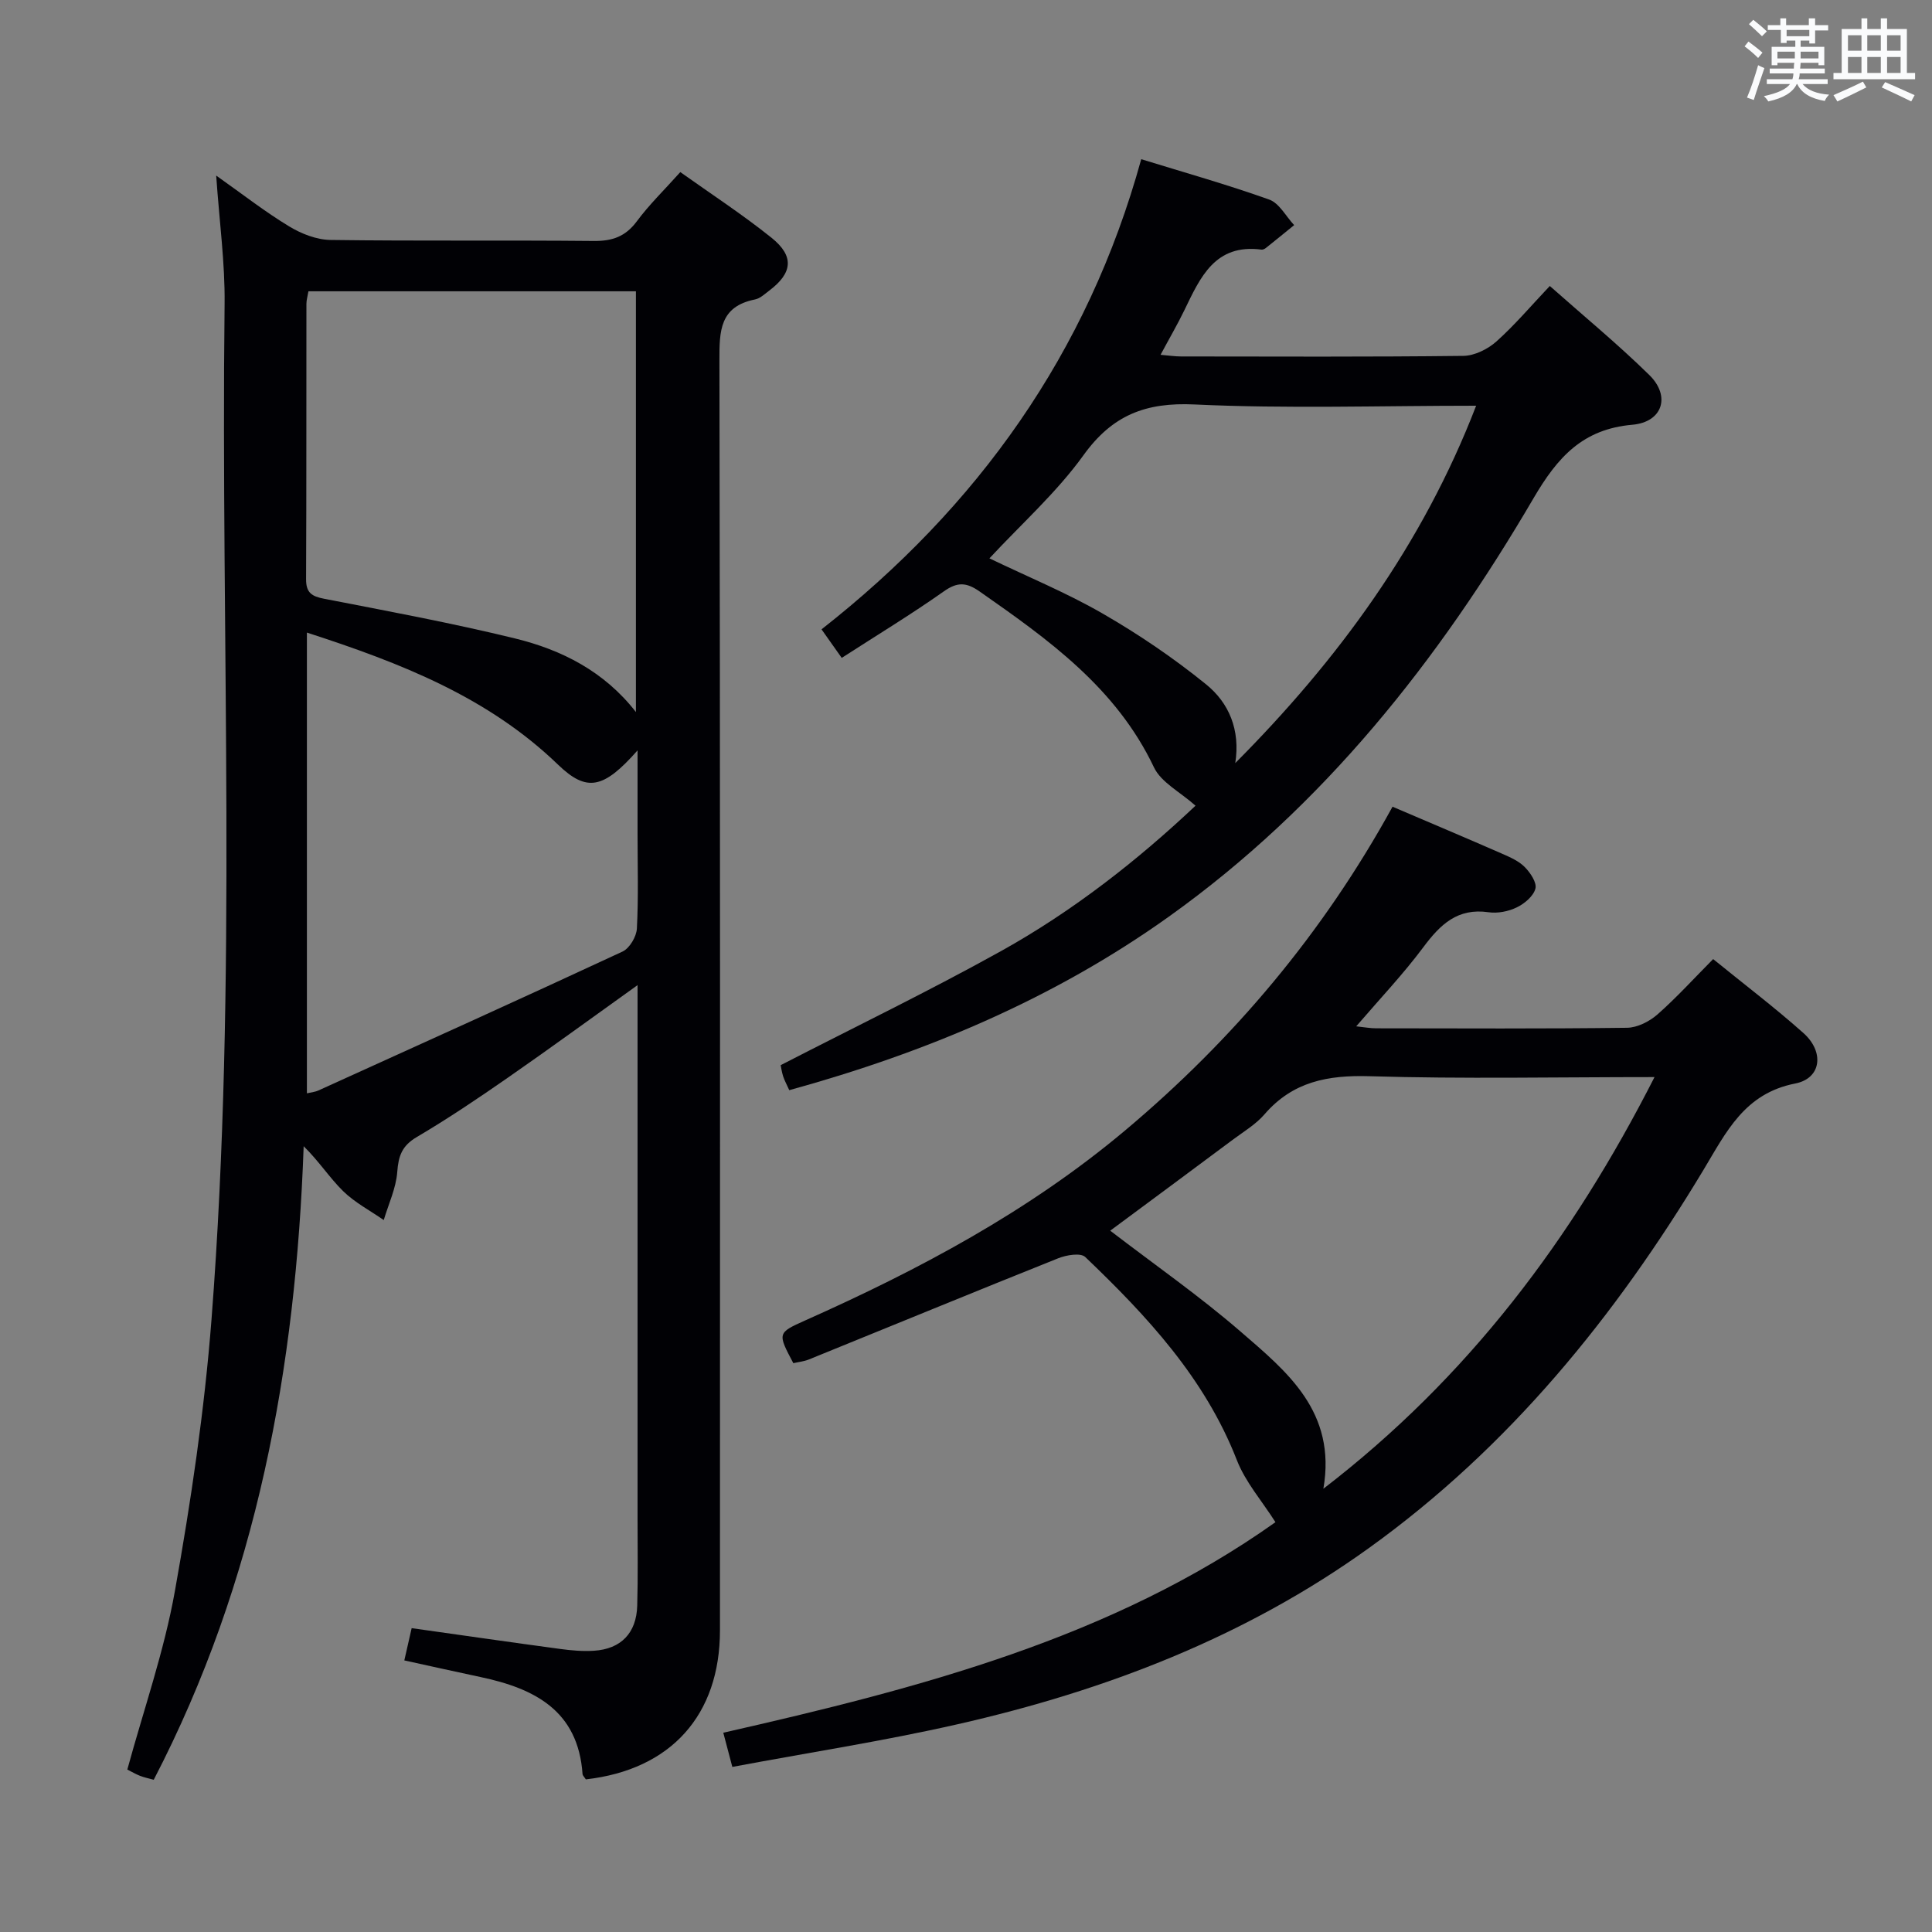 <svg enable-background="new 0 0 400 400" viewBox="0 0 400 400" xmlns="http://www.w3.org/2000/svg"><rect x="0" y="0" width="400" height="400" fill="#808080" stroke="none"/><g fill="#010105"><path d="m121.29 368.4c-.35-.54-.66-.81-.68-1.09-.91-13.16-9.95-17.74-21.14-20.1-5.16-1.09-10.3-2.25-15.76-3.44.56-2.47 1.03-4.51 1.52-6.68 10.44 1.47 20.6 2.94 30.77 4.31 2.3.31 4.66.52 6.97.37 5.59-.36 8.8-3.65 8.96-9.33.17-5.99.07-12 .07-18 0-34.83 0-69.66 0-104.49 0-1.76 0-3.51 0-5.99-9.44 6.75-18.12 13.1-26.94 19.22-6.14 4.27-12.36 8.45-18.8 12.25-3.03 1.79-3.77 3.89-4.01 7.19-.25 3.38-1.81 6.66-2.8 9.98-2.83-1.97-5.98-3.61-8.41-5.99-2.81-2.76-4.98-6.16-8.17-9.3-1.62 45.81-9.64 89.95-31.04 131.17-1.02-.28-1.97-.47-2.86-.82-.91-.36-1.76-.87-2.61-1.29 3.38-12.39 7.63-24.5 9.85-36.96 3.33-18.61 6.12-37.4 7.58-56.24 5.42-70.01 1.9-140.17 2.71-210.26.1-8.44-1.07-16.89-1.74-26.56 5.47 3.87 10.09 7.48 15.07 10.5 2.53 1.54 5.7 2.79 8.6 2.83 18.16.25 36.33.03 54.49.21 3.84.04 6.57-.9 8.92-4.06 2.56-3.46 5.69-6.49 9.01-10.2 6.32 4.5 12.84 8.75 18.89 13.6 4.76 3.82 4.35 7.3-.48 10.94-.93.7-1.88 1.62-2.95 1.83-7.28 1.46-7.38 6.48-7.36 12.59.17 87.65.13 175.31.11 262.96 0 17.54-10.15 28.86-27.77 30.85zm-57.43-308.09c-.17 1.01-.42 1.81-.42 2.61-.03 19 .02 38-.07 57-.01 2.81 1.17 3.55 3.75 4.05 13.2 2.56 26.44 5.02 39.5 8.21 9.65 2.36 18.46 6.79 25.04 15.24 0-29.51 0-58.26 0-87.11-22.78 0-45.21 0-67.8 0zm-.32 70.66v95.39c1.08-.25 1.76-.3 2.34-.57 21.03-9.54 42.08-19.04 63.01-28.78 1.46-.68 2.88-3.09 2.97-4.76.34-6.48.14-12.99.14-19.49 0-5.52 0-11.05 0-17.4-7.06 7.99-10.51 8.69-16.47 2.95-14.47-13.96-32.46-21.02-51.99-27.34z"/><path d="m288.31 167.02c7.74 3.31 15.23 6.47 22.68 9.73 1.66.73 3.46 1.51 4.69 2.76 1.16 1.17 2.54 3.23 2.21 4.47-.41 1.56-2.26 3.12-3.87 3.89-1.72.84-3.96 1.27-5.84 1-6.41-.93-9.99 2.54-13.48 7.22-4.15 5.57-8.97 10.65-13.91 16.4 1.65.17 2.87.41 4.08.41 17.33.02 34.66.11 51.99-.11 2.14-.03 4.64-1.3 6.3-2.76 3.97-3.5 7.55-7.45 11.53-11.46 6.38 5.19 12.74 10.01 18.69 15.31 4.37 3.9 3.73 9.39-1.7 10.45-10.51 2.05-14.29 10.07-18.96 17.83-18.27 30.38-40.28 57.49-69.32 78.36-25.67 18.45-54.56 29.52-85.11 36.46-15.35 3.49-30.94 5.89-46.67 8.84-.71-2.68-1.19-4.52-1.87-7.08 40.62-9.21 80.59-19.63 114.32-43.59-2.77-4.36-6.22-8.29-8-12.87-6.62-16.96-18.59-29.8-31.38-42.03-.95-.91-3.9-.42-5.59.26-17.24 6.89-34.41 13.97-51.62 20.95-1.04.42-2.2.53-3.23.77-3.28-6.19-3.31-6.27 2.42-8.83 23.63-10.53 46.32-22.6 66.28-39.36 22.43-18.84 40.98-40.84 55.36-67.02zm54.24 55.98c-20.38 0-39.7.4-58.99-.18-8.66-.26-15.91 1.11-21.76 7.89-1.81 2.1-4.35 3.6-6.61 5.29-8.35 6.23-16.72 12.42-25.33 18.8 9.16 7.03 18.45 13.5 26.97 20.87 9.58 8.29 19.93 16.58 17.16 32.56 30-23.06 51.5-51.7 68.56-85.23z"/><path d="m247.52 166.81c-3.2-2.86-7.13-4.82-8.61-7.95-7.82-16.46-21.85-26.45-36.09-36.4-2.71-1.89-4.56-2.03-7.37-.05-6.76 4.77-13.85 9.07-21.18 13.8-1.52-2.15-2.74-3.87-4.18-5.91 32.32-25.36 55.1-57.14 66.19-97.34 8.95 2.76 17.83 5.26 26.5 8.36 2.09.75 3.46 3.48 5.16 5.29-1.95 1.58-3.89 3.17-5.85 4.73-.25.2-.63.38-.92.34-9.6-1.26-12.66 5.73-15.95 12.53-1.43 2.96-3.1 5.81-4.94 9.25 1.76.15 2.99.34 4.22.34 19.49.02 38.98.11 58.47-.12 2.31-.03 5.04-1.38 6.82-2.96 3.82-3.41 7.15-7.36 11.08-11.51 7.07 6.27 14.12 12.07 20.61 18.44 4.46 4.38 2.75 9.74-3.52 10.29-10.28.9-15.48 6.71-20.44 15.18-19.65 33.6-43.49 63.79-75.52 86.66-23.78 16.98-50.29 28.13-78.59 35.93-.49-1.1-.97-1.96-1.27-2.87-.3-.94-.43-1.94-.51-2.31 15.38-7.92 30.73-15.34 45.61-23.61 15-8.34 28.46-18.95 40.28-30.11zm8.23-8.82c21.2-21.31 38.73-45.1 49.87-73.99-20 0-39.18.64-58.29-.26-10.13-.48-17.02 2.19-23.01 10.51-5.55 7.71-12.82 14.19-19.47 21.35 8.02 3.86 16.05 7.16 23.51 11.47 7.44 4.29 14.63 9.18 21.3 14.58 4.8 3.86 7.16 9.48 6.09 16.34z"/></g><path d="m361.2 9.6.8-1c.9.7 1.9 1.4 2.9 2.3l-.9 1.1c-1-1-2-1.8-2.8-2.4zm.5 10.6c.9-2.1 1.6-4.3 2.3-6.7.4.2.8.4 1.3.6-.7 2.1-1.5 4.3-2.2 6.6zm.4-15.2.9-.9c1 .8 2 1.6 2.8 2.4l-1 1c-.9-.9-1.8-1.7-2.7-2.5zm12.5-1.2h1.2v1.4h2.7v1.1h-2.7v2.7h-1.2v-.6h-1.8v1.3h4.9v3.8h-1.2v-.5h-3.7c0 .4-.1.9-.1 1.2h5.1v1h-5.2c0 .5-.1.9-.2 1.2h6v1h-5.2c1.1 1.3 2.9 2 5.5 2.2-.4.4-.7.8-.9 1.3-2.9-.5-4.8-1.6-5.7-3.5h-.1c-.8 1.7-2.7 2.9-5.9 3.6-.2-.4-.6-.8-.9-1.1 2.8-.6 4.6-1.4 5.4-2.5h-4.8v-1h5.3c.1-.3.2-.7.2-1.2h-4.9v-1h5c0-.4 0-.8.1-1.2h-3.5v.5h-1.2v-3.8h4.9v-1.3h-1.8v.5h-1.2v-2.7h-2.7v-1h2.6v-1.4h1.2v1.4h4.7v-1.4zm-6.6 8.3h3.6c0-.4 0-.9 0-1.4h-3.6zm1.9-4.6h4.7v-1.3h-4.7zm6.6 3.2h-3.7v1.4h3.7z" fill="#fafbfc"/><path d="m385.3 3.8h1.3v2.2h2.8v-2.2h1.3v2.2h4.1v9.1h1.7v1.3h-16.9v-1.3h1.7v-9.1h4.1v-2.2zm.4 13.1.7 1.2c-1.8.9-3.8 1.9-6 2.9-.2-.4-.5-.8-.8-1.3 2.3-1 4.3-1.9 6.1-2.8zm-3.1-6.4h2.8v-3.2h-2.8zm0 4.6h2.8v-3.3h-2.8zm4-4.6h2.8v-3.2h-2.8zm0 4.6h2.8v-3.3h-2.8zm3.7 1.9c2.1.9 4.1 1.8 6.1 2.7l-.7 1.3c-2.2-1.1-4.2-2-6.1-2.9zm3.2-9.7h-2.8v3.2h2.8zm-2.8 7.8h2.8v-3.3h-2.8z" fill="#fafbfc"/></svg>